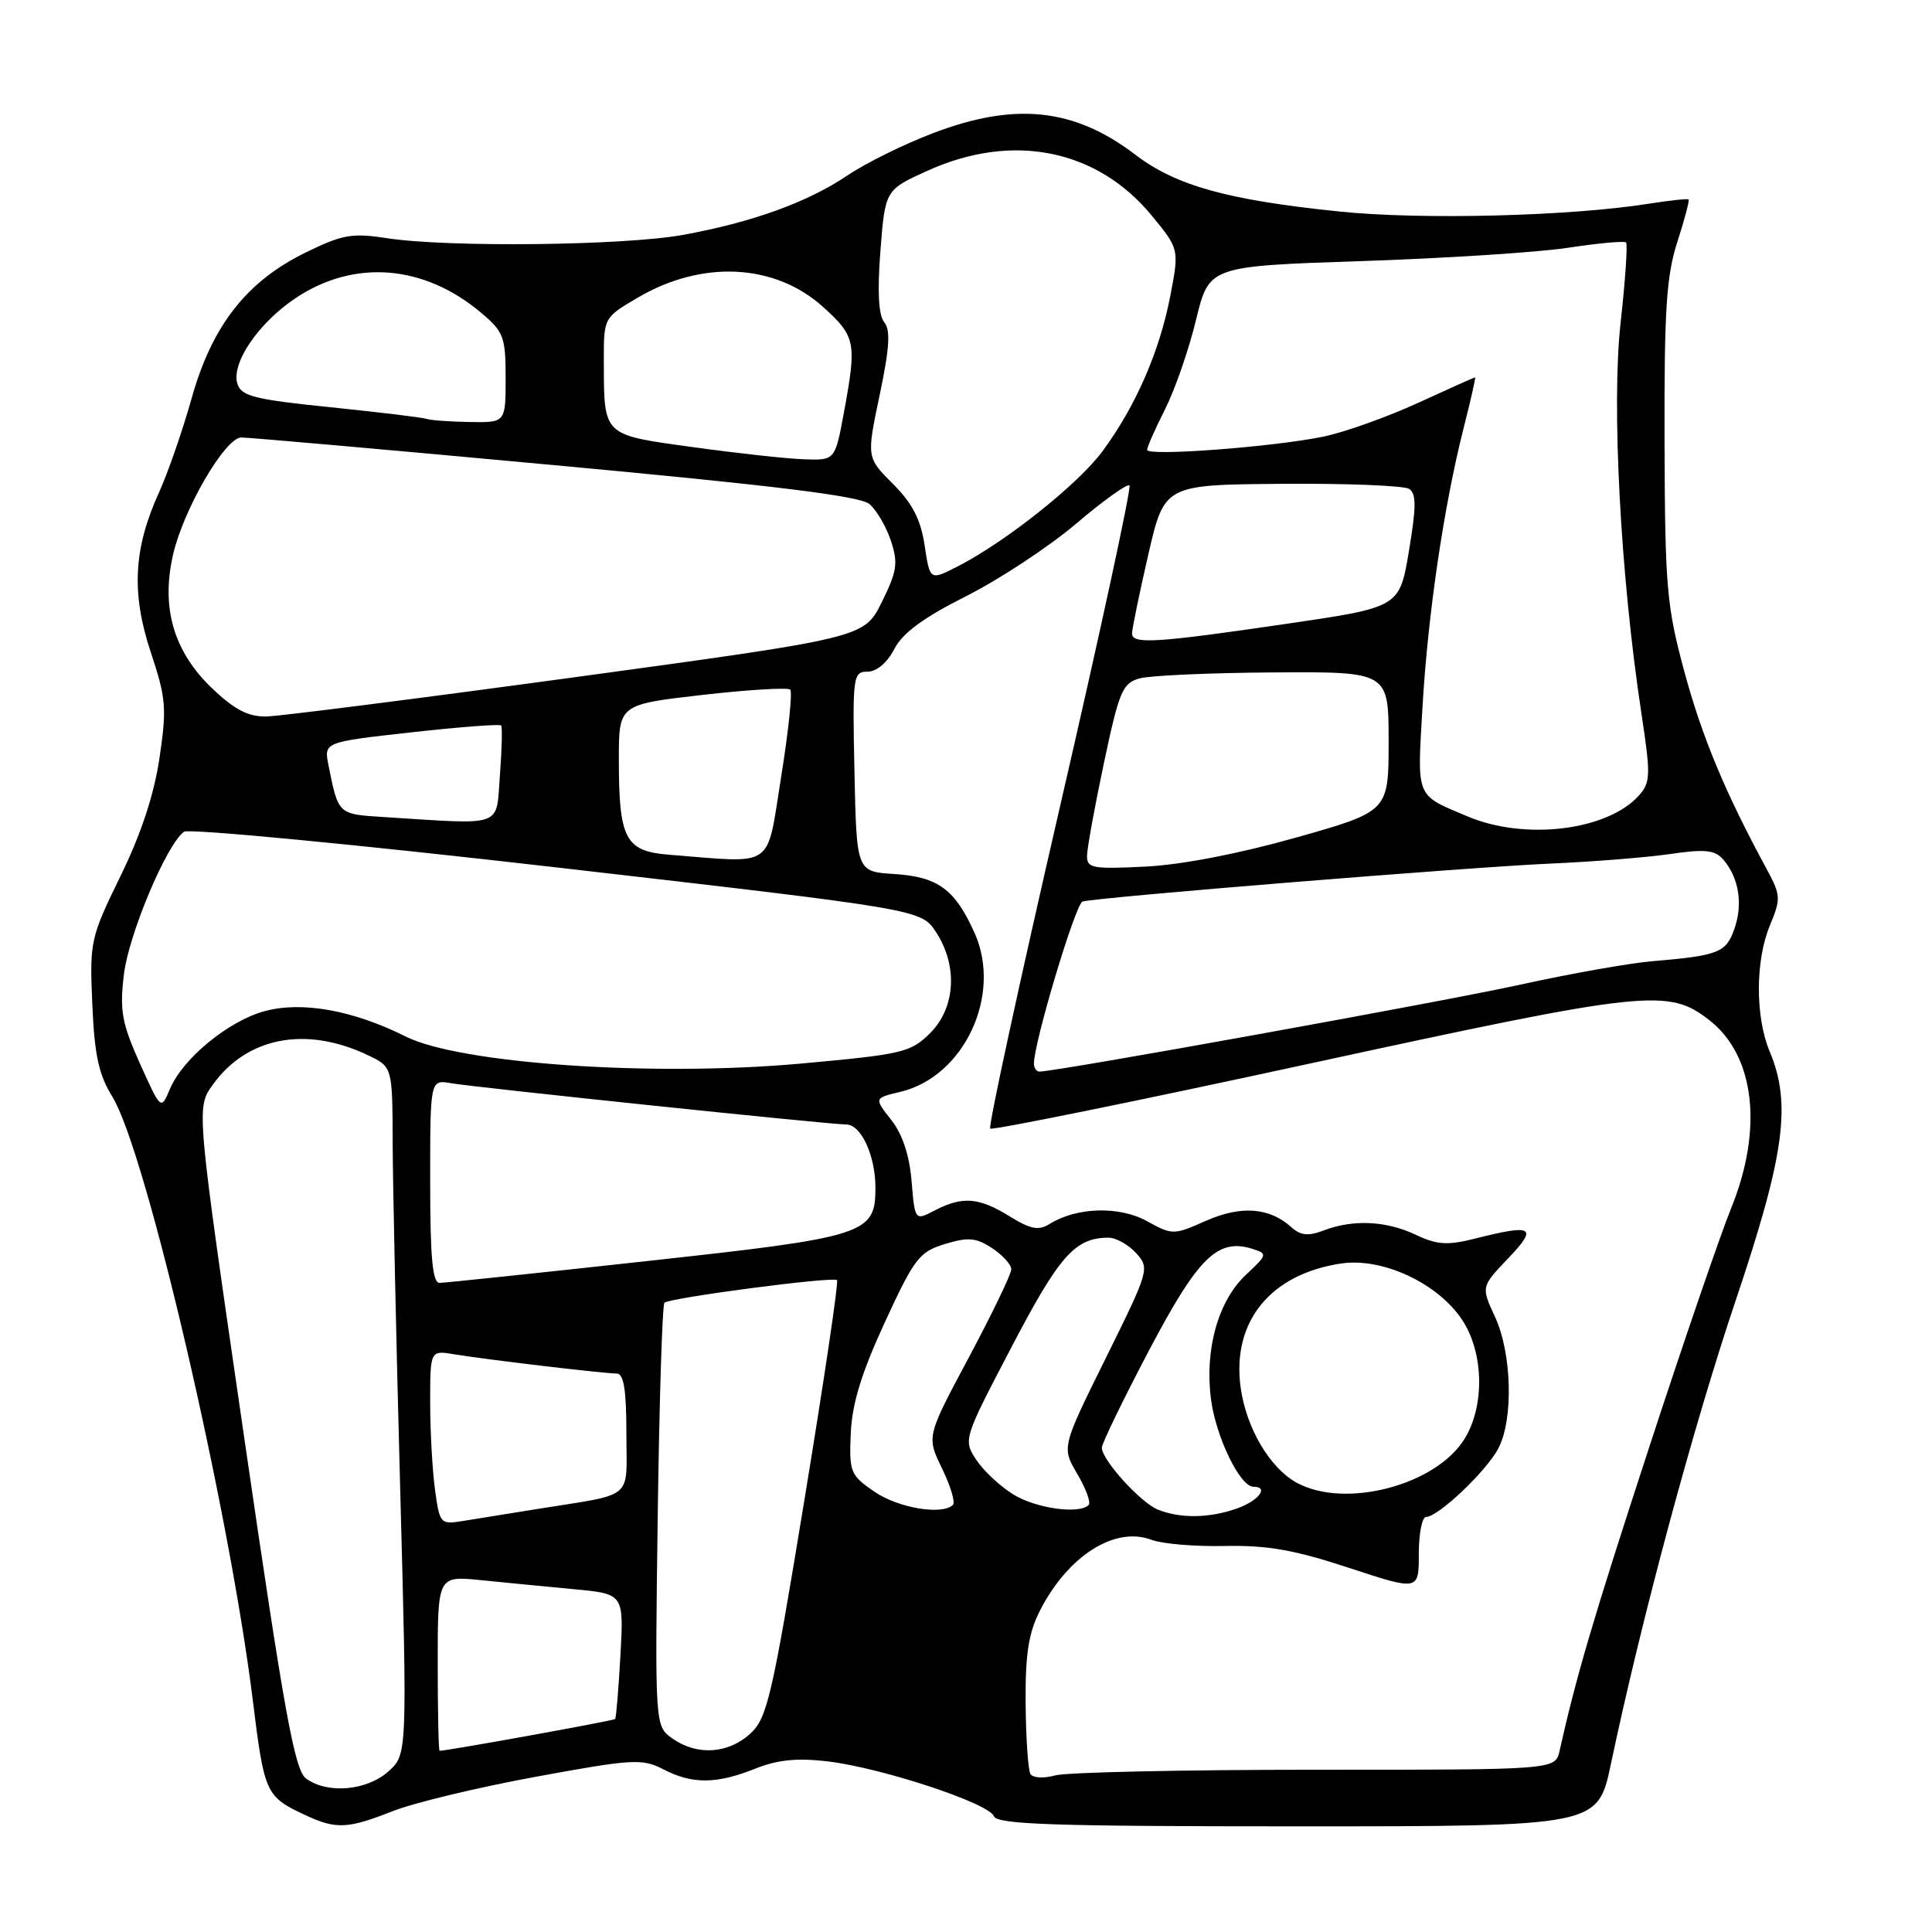<?xml version="1.0" encoding="UTF-8" standalone="no"?>
<!DOCTYPE svg PUBLIC "-//W3C//DTD SVG 1.1//EN" "http://www.w3.org/Graphics/SVG/1.1/DTD/svg11.dtd" >
<svg xmlns="http://www.w3.org/2000/svg" xmlns:xlink="http://www.w3.org/1999/xlink" version="1.1" viewBox="0 0 256 256">
 <g >
 <path fill="currentColor"
d=" M 52.03 239.99 C 54.83 238.88 63.37 236.83 71.00 235.43 C 83.85 233.07 85.09 233.00 87.89 234.44 C 91.73 236.43 94.93 236.41 100.04 234.37 C 103.01 233.18 105.61 232.91 109.65 233.39 C 116.78 234.23 131.04 238.93 131.70 240.66 C 132.12 241.75 139.72 242.00 171.96 242.00 C 211.71 242.00 211.71 242.00 213.45 233.75 C 217.51 214.48 224.38 188.97 229.98 172.34 C 236.47 153.05 237.40 146.28 234.50 139.35 C 232.56 134.71 232.58 127.24 234.55 122.55 C 235.99 119.09 235.96 118.60 234.10 115.17 C 228.60 105.03 225.53 97.66 223.19 89.01 C 220.83 80.27 220.62 77.81 220.56 58.50 C 220.51 41.13 220.80 36.56 222.25 32.08 C 223.21 29.10 223.88 26.56 223.75 26.43 C 223.61 26.30 221.25 26.56 218.50 26.99 C 208.05 28.65 188.34 29.15 177.50 28.03 C 162.66 26.51 155.80 24.60 150.44 20.50 C 142.34 14.32 134.49 13.49 123.59 17.66 C 119.76 19.12 114.68 21.63 112.30 23.24 C 107.00 26.81 99.68 29.46 90.46 31.13 C 82.64 32.55 59.25 32.80 51.27 31.56 C 46.65 30.85 45.38 31.07 40.50 33.46 C 32.67 37.29 28.09 43.15 25.40 52.76 C 24.20 57.02 22.26 62.64 21.07 65.25 C 17.68 72.69 17.38 78.62 19.99 86.46 C 22.01 92.53 22.11 93.86 21.13 100.46 C 20.41 105.30 18.68 110.56 15.95 116.12 C 11.97 124.27 11.87 124.74 12.23 133.06 C 12.52 139.79 13.08 142.40 14.88 145.31 C 19.34 152.52 30.34 199.81 33.50 225.32 C 35.03 237.69 35.20 238.06 40.50 240.53 C 44.55 242.41 46.07 242.34 52.03 239.99 Z  M 40.56 235.67 C 39.04 234.55 37.69 227.11 32.37 190.57 C 26.00 146.81 26.00 146.81 28.16 143.78 C 32.69 137.41 40.54 135.90 48.75 139.82 C 52.00 141.37 52.00 141.37 52.03 151.44 C 52.05 156.97 52.49 177.47 53.02 197.00 C 53.97 232.50 53.97 232.50 51.43 234.75 C 48.56 237.29 43.38 237.73 40.56 235.67 Z  M 136.54 235.07 C 136.23 234.56 135.94 230.33 135.90 225.68 C 135.85 219.14 136.29 216.36 137.82 213.37 C 141.53 206.13 147.75 202.20 152.57 204.03 C 153.99 204.57 158.38 204.94 162.32 204.85 C 167.92 204.74 171.54 205.37 178.75 207.75 C 188.00 210.79 188.00 210.79 188.00 205.89 C 188.00 203.20 188.43 201.00 188.97 201.00 C 190.57 201.00 197.00 194.89 198.55 191.90 C 200.56 188.02 200.33 179.33 198.10 174.50 C 196.25 170.50 196.25 170.50 199.83 166.75 C 203.82 162.56 203.17 162.17 195.45 164.12 C 191.78 165.04 190.42 164.95 187.61 163.62 C 183.69 161.76 179.32 161.55 175.43 163.03 C 173.35 163.82 172.35 163.72 171.11 162.61 C 168.21 159.99 164.45 159.71 159.80 161.76 C 155.50 163.67 155.37 163.67 151.96 161.80 C 148.29 159.78 142.66 159.95 139.08 162.18 C 137.62 163.09 136.56 162.89 133.76 161.16 C 129.70 158.65 127.52 158.48 123.86 160.39 C 121.23 161.76 121.23 161.76 120.79 156.52 C 120.51 153.08 119.58 150.28 118.09 148.39 C 115.82 145.50 115.82 145.50 119.28 144.68 C 127.75 142.68 132.82 131.85 129.14 123.63 C 126.55 117.84 124.29 116.18 118.49 115.81 C 113.50 115.50 113.50 115.50 113.22 102.25 C 112.95 89.57 113.03 89.00 114.95 89.00 C 116.16 89.00 117.56 87.82 118.50 86.00 C 119.61 83.86 122.36 81.84 128.03 78.99 C 132.41 76.78 138.96 72.47 142.58 69.40 C 146.19 66.33 149.38 64.05 149.66 64.32 C 149.94 64.60 145.79 83.78 140.44 106.94 C 135.10 130.10 130.94 149.27 131.21 149.54 C 131.47 149.80 150.53 145.93 173.55 140.93 C 218.35 131.20 221.07 130.91 226.55 135.22 C 232.53 139.92 233.64 149.62 229.39 160.08 C 227.96 163.61 223.03 177.97 218.45 192.00 C 211.12 214.44 208.88 222.05 206.65 232.00 C 206.09 234.51 206.09 234.51 174.29 234.50 C 156.81 234.50 141.29 234.84 139.81 235.25 C 138.32 235.67 136.86 235.59 136.54 235.07 Z  M 58.00 220.40 C 58.00 208.80 58.00 208.80 63.75 209.38 C 66.91 209.70 72.46 210.24 76.08 210.58 C 82.66 211.20 82.66 211.20 82.21 219.35 C 81.96 223.83 81.64 227.63 81.51 227.78 C 81.32 228.00 59.44 231.96 58.25 231.99 C 58.11 232.00 58.00 226.78 58.00 220.40 Z  M 89.11 230.37 C 86.78 228.73 86.78 228.73 87.15 200.94 C 87.36 185.65 87.76 172.91 88.04 172.62 C 88.70 171.97 110.36 169.12 110.91 169.62 C 111.14 169.82 109.19 182.93 106.59 198.74 C 102.27 225.06 101.65 227.69 99.38 229.75 C 96.44 232.40 92.37 232.65 89.11 230.37 Z  M 57.64 197.38 C 57.29 194.82 57.00 189.61 57.00 185.82 C 57.00 178.91 57.00 178.91 60.25 179.46 C 64.34 180.14 80.02 182.00 81.72 182.00 C 82.65 182.00 83.00 184.16 83.00 189.92 C 83.00 198.93 84.30 197.84 71.00 199.98 C 67.42 200.55 63.10 201.25 61.39 201.53 C 58.35 202.03 58.26 201.94 57.64 197.38 Z  M 153.42 200.03 C 151.12 199.10 146.00 193.44 146.00 191.83 C 146.00 191.27 148.81 185.47 152.25 178.94 C 158.76 166.58 161.35 164.03 165.95 165.48 C 167.98 166.13 167.95 166.24 165.11 168.90 C 161.41 172.35 159.59 178.85 160.47 185.46 C 161.13 190.44 164.32 197.00 166.08 197.00 C 168.21 197.00 166.76 198.89 163.85 199.90 C 160.19 201.18 156.37 201.22 153.42 200.03 Z  M 115.90 197.68 C 112.67 195.47 112.51 195.09 112.73 189.93 C 112.90 186.00 114.14 181.95 117.23 175.24 C 121.15 166.74 121.80 165.88 125.20 164.84 C 128.30 163.90 129.33 163.99 131.45 165.38 C 132.85 166.30 134.00 167.56 134.00 168.19 C 134.00 168.82 131.47 174.06 128.39 179.84 C 122.77 190.35 122.77 190.35 124.82 194.57 C 125.95 196.89 126.60 199.06 126.27 199.40 C 124.87 200.80 119.05 199.83 115.90 197.68 Z  M 134.30 198.04 C 132.55 196.97 130.32 194.89 129.36 193.43 C 127.62 190.77 127.65 190.69 134.06 178.44 C 140.38 166.35 142.46 164.00 146.89 164.00 C 147.88 164.00 149.52 164.92 150.54 166.04 C 152.36 168.05 152.28 168.31 146.53 179.94 C 140.67 191.78 140.67 191.78 142.75 195.31 C 143.90 197.25 144.57 199.10 144.25 199.42 C 142.99 200.67 137.34 199.89 134.30 198.04 Z  M 171.84 196.48 C 168.26 194.53 165.13 189.22 164.39 183.85 C 163.20 175.14 168.32 168.82 177.71 167.42 C 183.18 166.60 190.52 170.02 193.75 174.90 C 196.60 179.21 196.76 186.24 194.09 190.61 C 190.33 196.79 178.27 199.97 171.84 196.48 Z  M 57.00 156.53 C 57.00 143.05 57.00 143.05 59.75 143.53 C 63.08 144.10 109.94 149.00 112.13 149.00 C 114.10 149.00 116.00 153.12 116.00 157.39 C 116.00 163.53 114.77 163.92 85.80 167.09 C 71.34 168.68 58.94 169.98 58.25 169.99 C 57.31 170.00 57.00 166.65 57.00 156.53 Z  M 18.54 140.92 C 16.15 135.59 15.85 133.93 16.41 129.17 C 17.04 123.84 22.05 111.92 24.38 110.21 C 25.00 109.76 47.22 111.89 73.77 114.94 C 122.05 120.50 122.05 120.50 124.02 123.50 C 126.94 127.96 126.62 133.53 123.25 136.89 C 120.67 139.46 119.62 139.70 106.12 140.93 C 86.54 142.70 60.98 140.95 53.77 137.35 C 46.78 133.86 40.04 132.64 35.08 133.98 C 30.28 135.27 24.22 140.25 22.52 144.29 C 21.33 147.12 21.33 147.12 18.54 140.92 Z  M 137.00 140.93 C 137.00 138.13 142.51 119.75 143.44 119.46 C 145.22 118.91 194.76 114.89 205.46 114.43 C 210.98 114.19 218.09 113.62 221.25 113.17 C 225.96 112.48 227.24 112.62 228.36 113.92 C 230.41 116.30 230.97 119.79 229.82 123.07 C 228.72 126.23 227.73 126.62 219.00 127.36 C 215.97 127.61 208.10 129.01 201.50 130.46 C 191.39 132.69 140.08 141.97 137.75 141.99 C 137.34 142.00 137.00 141.52 137.00 140.93 Z  M 144.04 113.36 C 144.06 112.34 145.07 106.79 146.29 101.04 C 148.29 91.59 148.74 90.52 151.00 89.89 C 152.38 89.51 160.36 89.15 168.75 89.10 C 184.00 89.00 184.00 89.00 184.00 98.25 C 184.00 107.51 184.00 107.51 171.75 110.98 C 164.17 113.12 156.54 114.60 151.75 114.83 C 144.72 115.18 144.00 115.04 144.04 113.36 Z  M 88.70 113.26 C 82.84 112.80 82.00 111.21 82.00 100.61 C 82.00 93.35 82.00 93.35 93.07 92.08 C 99.17 91.39 104.40 91.07 104.71 91.38 C 105.02 91.69 104.48 96.91 103.50 102.97 C 101.52 115.30 102.85 114.37 88.70 113.26 Z  M 194.49 108.19 C 187.51 105.25 187.78 105.91 188.49 93.64 C 189.21 81.34 191.31 67.10 193.93 56.75 C 194.88 53.04 195.56 50.00 195.46 50.00 C 195.36 50.00 191.96 51.52 187.89 53.39 C 183.83 55.25 178.22 57.25 175.43 57.84 C 168.88 59.21 152.00 60.49 152.00 59.61 C 152.00 59.24 153.07 56.81 154.38 54.22 C 155.69 51.62 157.54 46.30 158.48 42.38 C 160.21 35.27 160.21 35.27 180.35 34.60 C 191.43 34.23 203.77 33.44 207.78 32.83 C 211.78 32.22 215.24 31.90 215.46 32.13 C 215.69 32.35 215.36 37.14 214.74 42.76 C 213.52 53.70 214.72 76.23 217.49 94.50 C 218.74 102.70 218.71 103.67 217.18 105.39 C 213.03 110.05 202.09 111.40 194.49 108.19 Z  M 50.80 108.26 C 44.78 107.88 44.84 107.94 43.53 101.42 C 42.91 98.33 42.91 98.33 54.50 97.04 C 60.87 96.33 66.23 95.92 66.40 96.13 C 66.58 96.33 66.50 99.31 66.24 102.75 C 65.70 109.74 66.99 109.28 50.80 108.26 Z  M 28.15 91.25 C 23.02 86.37 21.31 80.55 22.93 73.50 C 24.30 67.49 29.82 58.01 31.96 57.97 C 32.81 57.95 51.50 59.60 73.50 61.64 C 102.68 64.34 113.96 65.73 115.21 66.79 C 116.15 67.59 117.43 69.78 118.05 71.66 C 119.03 74.61 118.86 75.71 116.84 79.79 C 114.50 84.50 114.50 84.50 76.50 89.69 C 55.60 92.54 37.06 94.90 35.29 94.94 C 32.90 94.98 31.08 94.04 28.15 91.25 Z  M 150.00 83.94 C 150.00 83.35 150.96 78.68 152.14 73.55 C 154.28 64.23 154.28 64.23 169.89 64.11 C 178.48 64.04 186.05 64.35 186.72 64.78 C 187.68 65.41 187.67 67.18 186.69 73.02 C 185.44 80.47 185.44 80.47 170.47 82.66 C 153.13 85.20 150.00 85.39 150.00 83.94 Z  M 122.52 72.28 C 122.00 68.84 120.91 66.71 118.32 64.12 C 114.82 60.62 114.82 60.62 116.56 52.34 C 117.87 46.13 118.02 43.73 117.17 42.70 C 116.41 41.79 116.24 38.66 116.66 33.24 C 117.29 25.15 117.29 25.15 123.02 22.57 C 134.27 17.52 145.42 19.80 152.64 28.60 C 156.26 33.02 156.26 33.02 155.06 39.26 C 153.64 46.59 150.49 53.82 146.11 59.76 C 142.87 64.16 133.26 71.80 126.86 75.07 C 123.22 76.93 123.22 76.93 122.52 72.28 Z  M 91.84 59.25 C 79.75 57.58 80.04 57.86 80.01 47.79 C 80.00 42.08 80.00 42.08 84.56 39.41 C 93.07 34.42 102.69 34.92 109.06 40.67 C 113.39 44.58 113.54 45.35 111.83 54.63 C 110.65 61.00 110.65 61.00 106.58 60.86 C 104.33 60.79 97.70 60.06 91.84 59.25 Z  M 56.50 55.50 C 55.95 55.31 50.23 54.62 43.78 53.96 C 33.75 52.94 31.97 52.49 31.46 50.87 C 30.59 48.14 34.26 42.75 39.25 39.45 C 46.99 34.32 56.19 35.07 63.75 41.44 C 66.74 43.96 67.00 44.65 67.00 50.09 C 67.00 56.00 67.00 56.00 62.25 55.92 C 59.64 55.88 57.05 55.69 56.50 55.50 Z "/>
</g>
</svg>